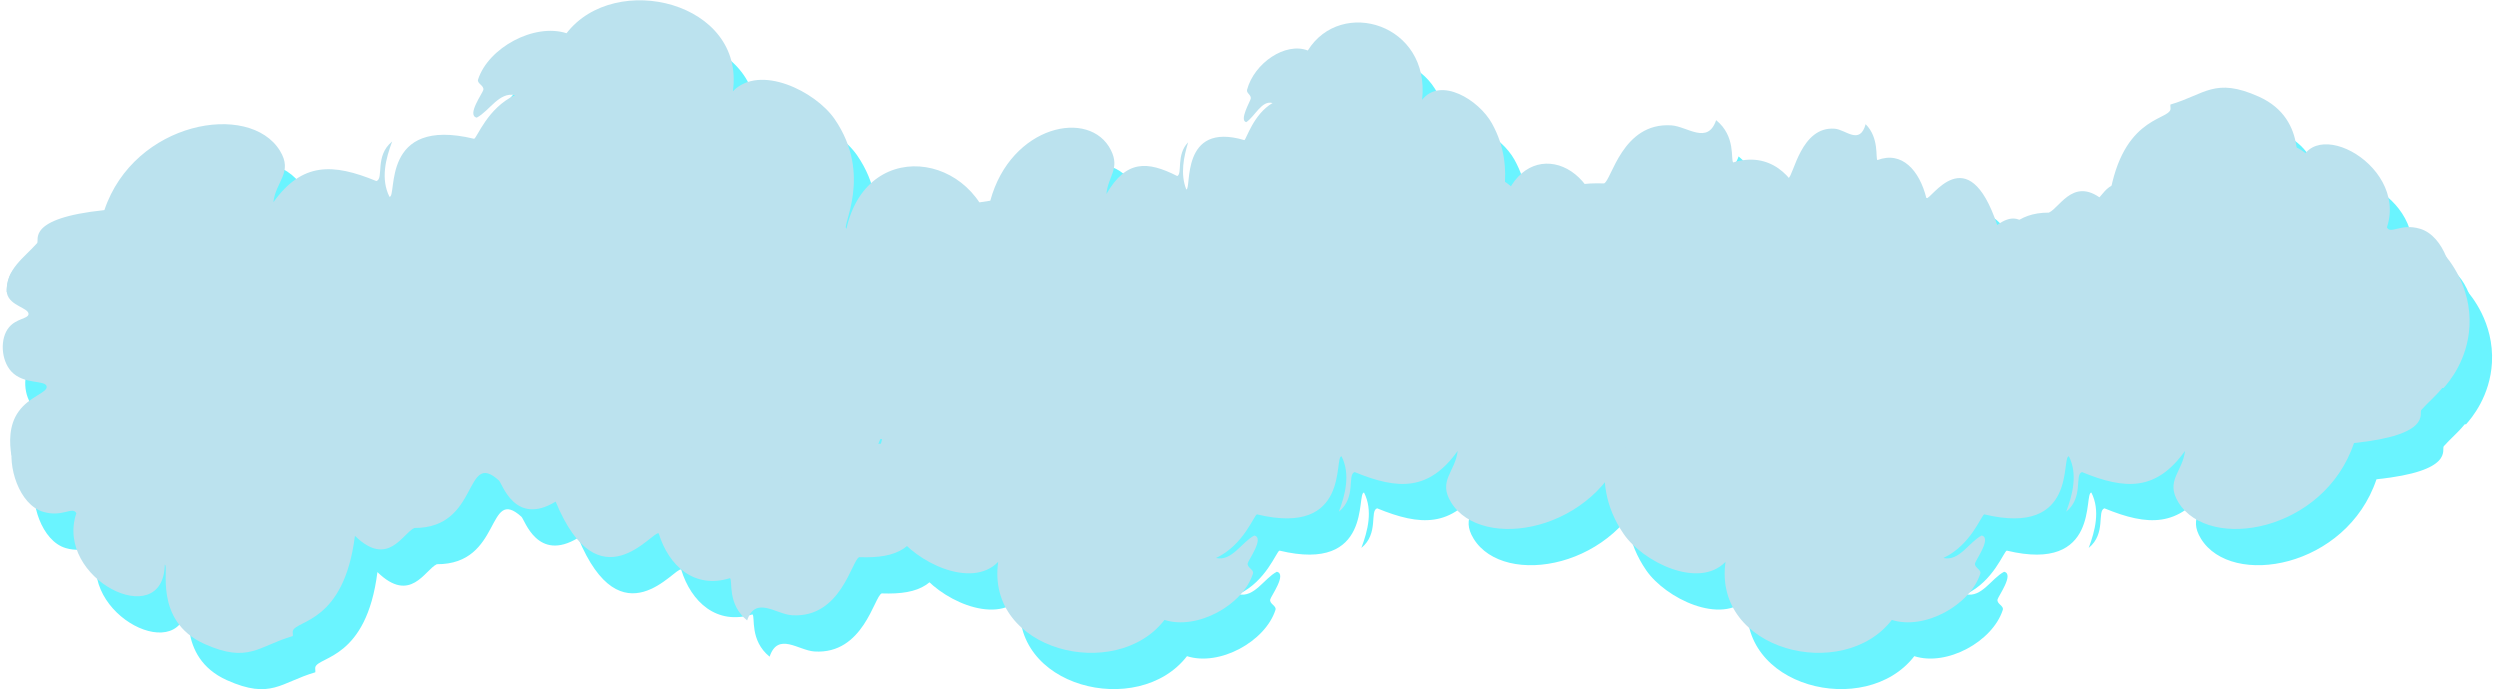 <?xml version="1.0" encoding="UTF-8"?>
<svg xmlns="http://www.w3.org/2000/svg" version="1.1" viewBox="0 0 1489.7 410.8">
  <defs>
    <style>
      .cls-1 {
        fill: #699622;
      }

      .cls-2 {
        fill: #6af4ff;
      }

      .cls-3 {
        fill: #83b739;
      }

      .cls-4 {
        fill: #82e2ee;
      }

      .cls-5 {
        display: none;
      }

      .cls-6 {
        fill: #bbe2ee;
      }
    </style>
  </defs>
  <!-- Generator: Adobe Illustrator 28.6.0, SVG Export Plug-In . SVG Version: 1.2.0 Build 709)  -->
  <g>
    <g id="Calque_1" class="cls-5">
      <g>
        <g>
          <path class="cls-3" d="M1340.7,54.1h0c-14.7-5.2-29.6-13.8-44.8-10.7-16.4,3.3-29.6,19.6-46.3,19.5-24.7,0-36.2-33.2-41.2-59.9-9.8,15.5-20.2,31.7-35.8,39.6-15.5,7.9-37.5,3.5-44.2-13.9.4,22.1-27.5,30.5-46.5,23.5s-36.6-22-56.5-20.2c-14.2,1.3-26.4,11-39.3,17.5-28.7,14.4-63.5,12.7-91-4.5-5.6-3.5-11.7-7.7-17.9-6.1-6.2,1.6-9.9,8.3-14.4,13.2-14.3,15.6-41.5,12-52-6.9-6.5,24.4-34.5,38.3-55.3,27.6-11.4-5.9-23.8-18-34.6-10.8-4.1,2.7-6.5,7.7-9.6,11.7-12,15.6-34.2,16.2-51.7,9.3-17.5-6.9-32.7-19.7-49.9-27.4-5.1-2.3-10.8-4.2-16.2-2.5-8.6,2.6-13.1,13-20.2,19.1-15,12.7-36.8,3.2-51.9-9.4-15.1-12.6-30-28.8-48.9-29.2-16.7-.4-32.4,12.1-49,10.2-12.3-1.4-24-10.7-36.1-8-7.8,1.7-14,8.2-20.4,13.5-23.4,19.8-54.8,27.7-83.7,21-14.3-3.3-29.6-10-43-3.6-7.5,3.6-13.1,10.8-20.5,14.6-15.2,8-32.9,0-49.6-2.6-29.3-4.7-60.5,8.8-79.1,34.3-3.7,5.1-7.4,11-13.2,12.6-4.6,1.3-9.3-.4-13.9-1.4-26.9-5.7-56,19.6-57.5,50.2,8.3-4.3,12,12.8,6.7,21.1s-13.6,18.4-8.5,26.9c1.8,3,4.8,4.7,7.3,6.9,14.4,13.1,6.4,38.5-1.3,57.3-7.8,18.8-10.9,47.2,6.6,54.5,3.1-20.8,31.3-20.3,47.3-9.1,16.1,11.2,32.8,28.4,51.1,22.8,20.8-6.4,31.3-40.2,52.8-38,10.7,1.1,18.6,11.1,27.9,17,27.1,17.1,63.7-2.2,91.5,13.5,6.9,3.9,13.1,9.9,20.7,11.4,14.2,2.9,26.9-10.5,41.2-13.1,29-5.2,53.6,34.5,82.3,27.8,20.2-4.7,33-31.1,53.7-32.2,19.6-1.1,34.6,21.6,54.2,23.7,21.8,2.3,38.9-21.1,60.4-25.8,29.6-6.5,55.2,23.2,84.6,30.6,20.6,5.2,41.9-.7,62.9-2.8,21-2.1,44.9,1.1,58.1,19.2,8.7-9,17.4-17.9,26.2-26.9,3,16.4,26,22.4,35.3,9.2,3.6-5.1,5.4-12.2,10.6-15.3,10.4-6.2,20.2,8.8,30.8,14.6,15.3,8.5,33-3.1,47.8-12.7,14.8-9.5,36.3-16.1,47-1.3,3.1,4.3,4.9,10.1,9.1,13.1,6.2,4.4,14.4.8,20.8-3.3,27.8-17.7,60.1-43.4,88.5-26.9,15,8.7,25.8,28.3,42.7,28.4,26.5.2,42.1-47.9,67.3-38.9,6.8,2.5,11.9,8.9,18.7,11.6,16.6,6.5,32-11.8,48.7-17.9,28.6-10.4,57.8,16,88,16-3-17.1-6-34.2-9-51.4,6.6,7.5,18.4,3.4,25.4-3.8s12-16.8,20.4-21.7c13.4-7.8,34.8-3.9,39.5-19.8,6.9-23.5-35-26.8-42.9-49.9,13.4-.1,25.7-13.1,26.4-27.9-7.1-1.2-13.5-6.5-16.6-13.7-.9-2,13.1-20.9,11.8-28.2-3.1-17.3-11-7.9-22.1-12.6-20.2-8.6-24.9-41.2-36.8-60-11.6,12.7-28.3,12.5-42.9,7.3Z"/>
          <path d="M1341.5,51.2c-14.5-5.2-29.2-13.5-45.1-10.9-14.8,2.4-25.4,14.5-39.5,18.5-30.4,8.8-41.4-35.4-45.4-56.6-.5-2.8-4.3-2.8-5.7-.7-9.2,14.6-19.4,31.8-35.9,39.1-14.4,6.3-32.3,1.7-38.6-13.4-1.3-3-5.7-1.3-5.8,1.6-.4,24.6-31.6,25.7-48.3,18.1-21.7-9.8-41.5-24.3-66-14.2-12,5-22.4,13-34.5,17.6-12.3,4.7-25.6,6.5-38.7,5.5-13.7-1-27.1-5.3-39-12.2-8.9-5.2-18.3-12-28.1-4.7-4.5,3.4-7.2,8.5-11.3,12.4-4.2,3.9-9.4,6.4-15,7.2-12.4,1.8-24.5-4.1-30.8-14.8-1.4-2.3-4.9-1.8-5.7.7-4,13.8-15.1,24.9-29.3,28.1-6.3,1.4-12.9,1.1-19-1.2-7.8-3.1-14.2-9.1-22-12.3-5-2.1-10.5-3.1-15.7-.9-6.8,2.9-9.5,9.9-14.1,15.2-10.5,12.1-28.1,12.9-42.5,8.6-16.4-5-30.2-16.2-45.1-24.3-12.2-6.7-25.5-12.4-36.7-1.2-5.2,5.2-8.7,12.1-15.2,15.9-8.6,5-19,3.1-27.7-.7-15-6.6-25.8-19.4-38.7-29-11.7-8.6-24.5-13.8-39.1-10.8-7.6,1.5-14.7,4.7-22.1,7-9.3,2.8-17.3,2.9-26.5-.3-14.7-5.1-26.4-9.2-39.9,1.1-6.2,4.7-11.6,10.2-18.1,14.5-7.5,5-15.6,8.9-24.2,11.5-16.3,5.1-33.6,5.6-50.1,1.5-14.7-3.7-30.6-9.8-45-1.6-6.7,3.8-11.6,10.1-18.5,13.6-9.6,4.9-20.7,2.9-30.7.6-14.7-3.3-28.3-5.9-43.4-3.2-15.8,2.4-30.6,9.9-42.5,20.5-6.1,5.4-10.9,11.6-15.7,18-4.6,6.1-8.5,9-16.4,7.4-3.7-.7-7.3-1.7-11.1-2-29.8-1.8-53.5,26-55.4,54,0,1.9,2.1,3.7,3.9,3,4.7-1.9,5.3,6.2,5.2,9.1-.2,4.5-2,7.5-4.4,11.2-4,6.2-9.3,13.6-7.9,21.4,1.4,8.2,9.8,10.7,13.6,17.5,4.7,8.3,3.3,18.8,1.2,27.6-3.7,15.6-11.8,29.6-13.3,45.8-1.2,12.8,1.2,27.8,14,33.8,1.7.8,4.2.3,4.6-1.9,2.7-14.6,18.4-16.3,30.6-12.9,14.6,4.1,25,16.7,37.9,24,11.3,6.4,24.2,8.5,35.6,1.2,9.8-6.2,16.3-16.1,24.3-24.3,3.8-3.9,8.1-7.9,13.5-9.4,8.5-2.4,15.7,2.8,22,7.8,11.4,9.1,22,14.8,36.8,16,15.5,1.2,31-1.7,46.4,0,8.4.9,16,3.6,23.1,8.2,6.3,4.1,12.4,8.9,20.2,9.6,14.8,1.3,26-11.1,40-13.5,13.3-2.3,25.8,5.9,36.5,12.7,10.2,6.4,20.8,13.7,32.9,15.5,11.7,1.8,21.8-2.9,30.8-10.1,10.4-8.2,20.7-21.6,34.9-22.5,14.5-.9,26.3,11.9,38.2,18.3,11.2,6.1,22.7,7.1,34.5,2,13.6-5.8,24.6-16.9,38.8-21.5,17.6-5.7,34.5,3.3,49.5,11.9,14.4,8.2,28.7,17,45.4,19.2,35.2,4.7,84.5-21.1,111.1,13.5,1.2,1.5,3.3,2.2,4.9.6,8.7-9,17.4-17.9,26.2-26.9-1.7-.5-3.5-.9-5.2-1.4,3.4,15,22,24.2,35.5,15.3,7.4-4.8,10.4-22.6,20.7-20.3,5.6,1.2,10.4,6.8,14.7,10.2,4,3.2,8.2,6.2,13.3,7.6,24.4,6.5,43.1-19.4,65.3-23.9,5.4-1.1,11.5-1.3,16.5,1.4,6.3,3.4,8,10.1,12.1,15.4,6.2,8,15.5,7.1,23.8,2.8,22.8-11.7,43.3-33.7,70.6-34.1,25.4-.4,34,26.1,56,32.6,16.6,4.9,29.7-8.2,40.1-19.1,5.7-6,11.4-12.8,18.7-17,9.7-5.5,16.9-1,25.1,5,25.3,18.3,43.5-12.8,68.1-15.2,27-2.6,50.8,17.7,77.7,18.2,2.2,0,3.3-2,3-3.9-3-17.1-6-34.2-9-51.4-1.7,1-3.5,2-5.2,3,5.9,5.7,13.7,5.9,21,2.5,8.8-4.1,13.7-12.5,19.8-19.6,7.3-8.5,15.5-10.9,26-13.2,6.9-1.5,14.4-3.3,19.4-8.7,9.3-10,4.6-22.9-4.8-30.4-11.2-8.9-28.4-14.3-33.9-28.7-1,1.3-2,2.6-3,3.9,16.6-.9,28.1-15,29.5-31,0-1.3-1-2.7-2.3-3-5.4-1.2-9.6-4-12.7-8.6-1.9-2.7-1.5-2.7,0-5.6,2.8-5.2,6-10.2,8.2-15.7,3.3-8.1,2.2-21.3-8.4-23-5.8-1-10.7.4-16.2-2.7-6.5-3.7-10.8-10.3-14.2-16.8-7-13.2-10.7-27.9-18.5-40.6-1-1.7-3.5-2.1-4.9-.6-11,11.3-25.8,11.2-39.8,6.5-3.8-1.3-5.4,4.7-1.7,6,16.1,5.4,33.3,4.8,45.7-8-1.6-.2-3.2-.4-4.9-.6,12.5,20.4,17.6,62.8,48.4,63.1,2.4,0,5.4-.6,7.4,1.1,2.6,2.2,2.9,7.3,2.3,10.3-1.2,6.1-5.7,12.2-8.7,17.6-2.2,3.9-3.8,6.5-1.5,10.6,3.7,6.8,10,11.5,17.5,13.2-.8-1-1.5-2-2.3-3-1.1,12.4-10.3,24-23.3,24.8-1.8.1-3.7,1.9-3,3.9,4.1,11,13.6,17.5,23.2,23.4,8.8,5.5,24.6,13.1,19.2,26-5.3,12.7-26.2,10.6-36.8,16.4-7.1,3.9-11.8,10.6-16.8,16.9-5.6,7-16.9,18.2-25.9,9.5-2.4-2.3-5.7.1-5.2,3,3,17.1,6,34.2,9,51.4,1-1.3,2-2.6,3-3.9-23.8-.4-44.1-15.3-67.4-18-10.6-1.2-20.4.9-29.8,6-9.8,5.3-20.2,15.3-32,15.3s-17.9-11.7-28.7-13.7c-6.4-1.2-12.6.8-18,4.3-13.4,8.8-21.5,24-35.4,31.9-21.1,12-35.4-13.7-51-23.6-19.6-12.5-42.2-5-60.8,5.4-10.9,6-21,13.2-31.5,19.9-6.6,4.2-15.8,9-21.4.7-3-4.4-4.8-9.3-8.9-13-15.6-14-38.2-1.5-52.7,7.6-12.7,8-28.6,17.3-42.8,7.3-7.6-5.4-16-16.4-26.6-14.1-11.5,2.5-11,17-20.2,22-10.2,5.5-22.7-1.8-25.1-12.4-.5-2.3-3.6-3-5.2-1.4-8.7,9-17.4,17.9-26.2,26.9,1.6.2,3.2.4,4.9.6-20.4-26.6-54.4-21.7-83.6-17.7-20.8,2.9-39.2,2.1-58.1-7.7-13.5-6.9-26-15.8-40.4-20.9-13.3-4.6-26.5-4-39.1,2.3-13.6,6.7-26,19.6-41.7,21.2s-27.9-11.4-40.6-18.4c-11.1-6.1-22.8-7.1-34.1-.7-11.9,6.8-20.2,18.4-32.3,24.9-13.5,7.2-27,1.5-39.1-5.7-11-6.5-21.6-14.7-34.1-18.2-13.7-3.8-24.8,1.4-37,7.4-9.3,4.6-17.4,6.9-27,1.4-7-4-13.1-9.1-20.8-11.7-15-5-31.2-2.9-46.7-2.5-8.4.2-16.9.1-25-2.2-8.8-2.5-15.2-7.9-22.2-13.4-9.3-7.3-19.9-12-31.1-6.2-12,6.2-19.1,19-28.8,27.9-6.4,5.9-13.9,9.8-22.8,8.2-9.3-1.6-17.4-7.8-24.8-13.3-12.3-9.2-23.9-18.3-40-17.9-12.1.3-22.7,6.6-25,19,1.5-.6,3-1.2,4.6-1.9-16.5-7.7-11.7-32.3-7.1-46,5.4-16,14-32.5,10.7-49.9-1.5-7.9-5.6-12.8-11.4-18-11.2-10,1.5-19.7,5.9-29.5,3.4-7.6,1.9-28.8-11.2-23.6,1.3,1,2.6,2,3.9,3,1.1-15.8,9.3-30.6,22.4-39.6,5.5-3.8,11.8-6.6,18.4-7.7,8.2-1.4,15.3,1.9,23.4,2.2,14.1.6,20.8-16.5,29.5-24.9,11.2-11,25.5-18.7,40.9-21.9,17.9-3.7,33.6,1.9,51,4.6,7,1.1,14.4,1.4,21.3-.8,7.5-2.4,12.8-7.7,18.9-12.4,16.4-12.8,34.1-3,52,.3,14.7,2.7,30,1.8,44.4-2.3,14.7-4.2,28-11.9,39.6-21.8,6.8-5.9,13.5-12.4,23.2-11.5,8.7.8,16.6,5.8,25,7.7,15.2,3.3,28.5-4.7,42.9-8.2,18.7-4.6,33.2,6.4,46.7,18,19,16.4,49.1,39.1,71,14,5-5.7,9.7-14.4,18.4-14.4,9.4,0,19.6,7.4,27.4,12.1,13.6,8.2,27.2,17.8,43,21.2,13.3,2.8,28.3,1.5,39.2-7.3,6.4-5.1,10.6-17.4,19.1-18.6,8.8-1.3,17.9,7.3,25.2,11.3,24.6,13.7,54.3-2.7,61.8-28.4-1.9.2-3.8.5-5.7.7,9.9,16.7,32.3,23.6,49.4,13.6,4.3-2.5,7.6-6.1,10.7-9.9,2.1-2.5,4.2-5.5,7-7.3,5.5-3.4,11.3.4,16.1,3.2,12,7.3,24.5,12.6,38.5,14.7,13,2,26.4,1.4,39.2-1.9,13.4-3.5,24.7-10.6,36.7-17.1,15.7-8.4,29.6-8.5,45.6-1.1,11.5,5.3,22.7,13.2,35.3,15.8,19.6,4,44.4-5.3,44.8-28.1-1.9.5-3.9,1-5.8,1.6,6.8,16.2,25.6,22.4,41.8,17.6,20.3-6,32.9-26.5,43.5-43.3-1.9-.2-3.8-.5-5.7-.7,4.2,22,13.2,58,40,61.9,14.6,2.1,26.3-7.5,38.3-14.1,9.4-5.1,18.4-6.8,28.9-4.3,9.4,2.2,18.1,6.7,27.2,9.9,3.8,1.2,5.4-4.8,1.6-6.1Z"/>
        </g>
        <path class="cls-1" d="M1290.9,92.4h0c-13.5-3.8-27.1-10-41.1-7.8-15.1,2.4-27.2,14.3-42.5,14.2-22.6,0-33.2-24.2-37.8-43.6-9,11.3-18.6,23.1-32.8,28.8-14.3,5.7-34.4,2.5-40.5-10.1.4,16.1-25.2,22.2-42.7,17.1-17.4-5.1-33.6-16-51.8-14.7-13,.9-24.2,8-36.1,12.7-26.3,10.5-58.3,9.2-83.5-3.2-5.1-2.5-10.7-5.6-16.4-4.4s-9.1,6-13.2,9.6c-13.1,11.3-38.1,8.7-47.7-5-6,17.7-31.7,27.9-50.8,20-10.5-4.3-21.8-13.1-31.7-7.8-3.8,2-5.9,5.6-8.8,8.5-11.1,11.4-31.4,11.8-47.4,6.8-16.1-5-30-14.3-45.8-19.9-4.7-1.7-9.9-3-14.8-1.8-7.9,1.9-12,9.5-18.6,13.9-13.8,9.2-33.8,2.3-47.6-6.8s-27.5-20.9-44.9-21.3c-15.4-.3-29.7,8.8-45,7.4-11.3-1-22-7.8-33.1-5.8-7.2,1.3-12.9,5.9-18.7,9.8-21.5,14.4-50.3,20.1-76.8,15.2-13.2-2.4-27.1-7.3-39.5-2.6-6.9,2.6-12,7.8-18.8,10.7-14,5.8-30.2,0-45.5-1.9-26.9-3.4-55.5,6.4-72.6,24.9-3.4,3.7-6.8,8-12.1,9.2-4.2,1-8.5-.3-12.8-1-25-4.2-51.8,14.1-53.1,36.4,7.7-3.1,11,9.3,6.2,15.4-4.8,6.1-12.5,13.4-7.8,19.5,1.6,2.2,4.4,3.4,6.7,5,13.3,9.5,5.9,28-1.2,41.7s-10,34.3,6.1,39.7c2.8-15.1,28.7-14.8,43.4-6.6,14.8,8.2,30.1,20.7,46.9,16.6,19.1-4.7,28.7-29.2,48.5-27.7,9.8.8,17,8.1,25.6,12.4,24.9,12.4,58.5-1.6,84,9.8,6.3,2.8,12,7.2,19,8.3,13.1,2.1,24.7-7.6,37.8-9.5,26.6-3.8,49.2,25.1,75.5,20.2,18.6-3.4,30.3-22.6,49.3-23.5,18-.8,31.7,15.7,49.7,17.2,20,1.7,35.7-15.3,55.4-18.8,27.2-4.7,50.7,16.8,77.7,22.3,18.9,3.8,38.4-.5,57.7-2.1,19.3-1.5,41.2.8,53.4,14l24-19.5c2.8,12,23.8,16.3,32.4,6.7,3.3-3.7,5-8.9,9.7-11.1,9.5-4.5,18.6,6.4,28.2,10.6,14.1,6.2,30.3-2.3,43.9-9.2s33.3-11.7,43.1-.9c2.9,3.1,4.5,7.3,8.3,9.5,5.7,3.2,13.2.6,19.1-2.4,25.5-12.9,55.1-31.6,81.3-19.6,13.8,6.3,23.7,20.6,39.2,20.6,24.3.1,38.6-34.9,61.7-28.3,6.3,1.8,11,6.5,17.2,8.4,15.2,4.7,29.4-8.6,44.7-13,26.3-7.6,53.1,11.7,80.7,11.6-2.8-12.5-5.5-24.9-8.3-37.4,6.1,5.4,16.9,2.4,23.3-2.7,6.4-5.2,11-12.2,18.7-15.8,12.3-5.6,31.9-2.9,36.2-14.4,6.3-17.1-32.1-19.5-39.4-36.3,12.3-.1,23.5-9.5,24.2-20.3-6.5-.9-12.4-4.8-15.2-10-.8-1.5,12.1-15.2,10.9-20.5-2.8-12.5-10.1-5.7-20.3-9.1-18.6-6.2-22.8-29.9-33.8-43.7-10.5,9.3-25.8,9.2-39.2,5.4Z"/>
      </g>
    </g>
    <g id="Layer_4">
      <path class="cls-2" d="M669.6,168.7c1.1,1.8,6.2,13.4,6.3,14.2.2,2.2.5,11.7-.8,12.6l-21.2.8,25.2,2.4c-121.1,0-242.4-.2-363.5,0,0-1.1.4-2.9-.8-3.1-14.5-3.5-253.8,2.6-297.4,0-.6-13.6,10.4-20.4,18.1-29.1,1.6-1.8-6.9-14.8,40.1-19.7,17.8-52.9,86.4-65,104.6-35.4,8,13-2.5,18.2-3.9,30.7,17.1-23.9,35.4-23.3,61.4-12.6,4.6-1.5-1.2-15,9.4-23.6-3.8,10.1-7,22.3-1.6,33,4.8,0-5.6-48.1,50.4-34.6,1.8-.5,7.9-18.3,24.4-26-9.5-2.1-15.1,9.3-22.8,13.4-6.2-1.3,3.5-14.6,3.9-16.5.6-2.7-4-3.8-3.1-6.3,6.1-18.8,33.3-33.7,52.7-27.5,29-37.6,106.6-18.5,99.1,34.6,16-16.5,49.2,0,60.6,16.5,23.1,33.5,3.7,64.5,7.1,65.3,13-57.6,83.7-43.6,88.1,11,7.6-32.1,50.1-23.6,63.7,0Z"/>
      <path class="cls-2" d="M1473.5,198.6c-197.5-3-395.6.1-593.2,0l-25.2-2.4,21.2-.8c1.3-.9,1-10.4.8-12.6,24.2-8.9,5.4-16.6,44.1-23.6,3.6-.6,3.6,4,7.9-.8,6.1-22.3,17-28.3,40.1-27.5,4.5-1.7,10.8-36.5,40.1-34.6,9.5.6,21.7,11.8,26.7-3.1,12,9.7,8.5,23.7,10.2,25.2,21.2-6.6,36.5,7.2,42.5,26.7,3.6,1.9,35.6-43.4,61.4,18.9,24.3-14.8,31.8,10.8,33.8,12.6,20.9,18.9,11.3-28.5,50.4-28.3,7.1-3.3,15.7-23.9,35.4-4.7,6.5-51.9,34.9-50.1,37-56.6.2-.8-.1-2.1,0-3.1,20.6-6,26.4-16.5,52.7-4.7,30.7,13.8,20.8,46.8,23.6,47.2.9-40.7,65.8-8.3,52.7,30.7,2.3,4.3,8.2-2.6,19.7.8,14.4,4.2,21.6,27.4,18.1,40.9Z"/>
      <path class="cls-2" d="M822.1,263.7c-1.1-1.8-6.2-13.4-6.3-14.2-.2-2.2-.5-11.7.8-12.6l21.2-.8-25.2-2.4c121.1,0,242.4.2,363.5,0,0,1.1-.4,2.9.8,3.1,14.5,3.5,253.8-2.6,297.4,0,.6,13.6-10.4,20.4-18.1,29.1-1.6,1.8,6.9,14.8-40.1,19.7-17.8,52.9-86.4,65-104.6,35.4-8-13,2.5-18.2,3.9-30.7-17.1,23.9-35.4,23.3-61.4,12.6-4.6,1.5,1.2,15-9.4,23.6,3.8-10.1,7-22.3,1.6-33-4.8,0,5.6,48.1-50.4,34.6-1.8.5-7.9,18.3-24.4,26,9.5,2.1,15.1-9.3,22.8-13.4,6.2,1.3-3.5,14.6-3.9,16.5-.6,2.7,4,3.8,3.1,6.3-6.1,18.8-33.3,33.7-52.7,27.5-29,37.6-106.6,18.5-99.1-34.6-16,16.5-49.2,0-60.6-16.5-23.1-33.5-3.7-64.5-7.1-65.3-13,57.6-83.7,43.6-88.1-11-7.6,32.1-50.1,23.6-63.7,0Z"/>
      <path class="cls-2" d="M21.1,285.9c197.5,3,395.6-.1,593.2,0l25.2,2.4-21.2.8c-1.3.9-1,10.4-.8,12.6-24.2,8.9-5.4,16.6-44.1,23.6-3.6.6-3.6-4-7.9.8-6.1,22.3-17,28.3-40.1,27.5-4.5,1.7-10.8,36.5-40.1,34.6-9.5-.6-21.7-11.8-26.7,3.1-12-9.7-8.5-23.7-10.2-25.2-21.2,6.6-36.5-7.2-42.5-26.7-3.6-1.9-35.6,43.4-61.4-18.9-24.3,14.8-31.8-10.8-33.8-12.6-20.9-18.9-11.3,28.5-50.4,28.3-7.1,3.3-15.7,23.9-35.4,4.7-6.5,51.9-34.9,50.1-37,56.6-.2.8.1,2.1,0,3.1-20.6,6-26.4,16.5-52.7,4.7-30.7-13.8-20.8-46.8-23.6-47.2-.9,40.7-65.8,8.3-52.7-30.7-2.3-4.3-8.2,2.6-19.7-.8-14.4-4.2-21.6-27.4-18.1-40.9Z"/>
      <path class="cls-2" d="M388.7,263.7c-1.1-1.8-6.2-13.4-6.3-14.2-.2-2.2-.5-11.7.8-12.6l21.2-.8-25.2-2.4c121.1,0,242.4.2,363.5,0,0,1.1-.4,2.9.8,3.1,14.5,3.5,253.8-2.6,297.4,0,.6,13.6-10.4,20.4-18.1,29.1-1.6,1.8,6.9,14.8-40.1,19.7-17.8,52.9-86.4,65-104.6,35.4-8-13,2.5-18.2,3.9-30.7-17.1,23.9-35.4,23.3-61.4,12.6-4.6,1.5,1.2,15-9.4,23.6,3.8-10.1,7-22.3,1.6-33-4.8,0,5.6,48.1-50.4,34.6-1.8.5-7.9,18.3-24.4,26,9.5,2.1,15.1-9.3,22.8-13.4,6.2,1.3-3.5,14.6-3.9,16.5-.6,2.7,4,3.8,3.1,6.3-6.1,18.8-33.3,33.7-52.7,27.5-29,37.6-106.6,18.5-99.1-34.6-16,16.5-49.2,0-60.6-16.5-23.1-33.5-3.7-64.5-7.1-65.3-13,57.6-83.7,43.6-88.1-11-7.6,32.1-50.1,23.6-63.7,0Z"/>
      <g id="Generative_Object">
        <path class="cls-2" d="M1011.5,159.9c.7,1.6,4.3,11.4,4.3,12,.2,1.9.3,9.9-.5,10.7l-14.6.7,17.3,2c-83.2,0-166.5-.1-249.7,0,0-.9.3-2.4-.5-2.7-9.9-2.9-174.3,2.2-204.3,0-.4-11.6,7.1-17.4,12.4-24.7,1.1-1.5-4.7-12.5,27.6-16.7,12.2-45,59.4-55.2,71.9-30.1,5.5,11.1-1.7,15.4-2.7,26.1,11.7-20.3,24.3-19.8,42.2-10.7,3.2-1.3-.8-12.7,6.5-20.1-2.6,8.6-4.8,18.9-1.1,28.1,3.3,0-3.9-40.8,34.6-29.4,1.2-.5,5.4-15.5,16.8-22.1-6.5-1.8-10.4,7.9-15.7,11.4-4.3-1.1,2.4-12.4,2.7-14,.4-2.3-2.7-3.2-2.2-5.3,4.2-15.9,22.9-28.6,36.2-23.4,19.9-32,73.2-15.7,68.1,29.4,11-14,33.8,0,41.6,14,15.9,28.5,2.5,54.8,4.9,55.5,9-48.9,57.5-37,60.5,9.4,5.2-27.2,34.4-20,43.8,0Z"/>
        <path class="cls-2" d="M1425.5,185.3c-135.7-2.5-271.8,0-407.5,0l-17.3-2,14.6-.7c.9-.8.7-8.8.5-10.7,16.6-7.6,3.7-14.1,30.3-20.1,2.5-.5,2.5,3.4,5.4-.7,4.2-18.9,11.6-24,27.6-23.4,3.1-1.4,7.4-31,27.6-29.4,6.5.5,14.9,10,18.4-2.7,8.2,8.2,5.8,20.1,7,21.4,14.6-5.6,25.1,6.1,29.2,22.7,2.5,1.6,24.5-36.8,42.2,16,16.7-12.5,21.9,9.1,23.2,10.7,14.4,16.1,7.8-24.2,34.6-24.1,4.9-2.8,10.8-20.3,24.3-4,4.5-44,24-42.6,25.4-48.1.2-.6,0-1.8,0-2.7,14.1-5.1,18.2-14,36.2-4,21.1,11.7,14.3,39.7,16.2,40.1.6-34.5,45.2-7,36.2,26.1,1.6,3.7,5.6-2.2,13.5.7,9.9,3.6,14.8,23.3,12.4,34.8Z"/>
      </g>
      <path class="cls-2" d="M1016.2,184.4c.6,1.1,3.8,8.2,3.8,8.7.2,1.3.3,7.2-.5,7.7l-13,.5,15.4,1.4c-74.1,0-148.2,0-222.3,0,0-.6.2-1.8-.5-1.9-8.8-2.1-155.2,1.6-181.9,0-.3-8.3,6.3-12.5,11.1-17.8,1-1.1-4.2-9,24.5-12,10.9-32.4,52.9-39.8,64-21.6,4.9,8-1.5,11.1-2.4,18.8,10.4-14.6,21.6-14.3,37.5-7.7,2.8-.9-.7-9.2,5.8-14.4-2.4,6.2-4.3,13.6-1,20.2,3,0-3.4-29.4,30.8-21.2,1.1-.3,4.8-11.2,14.9-15.9-5.8-1.3-9.2,5.7-14,8.2-3.8-.8,2.2-8.9,2.4-10.1.3-1.7-2.4-2.3-1.9-3.8,3.7-11.5,20.4-20.6,32.2-16.8,17.7-23,65.2-11.3,60.6,21.2,9.8-10.1,30.1,0,37,10.1,14.1,20.5,2.3,39.5,4.3,39.9,8-35.2,51.2-26.6,53.9,6.7,4.7-19.6,30.6-14.4,39,0Z"/>
      <path class="cls-2" d="M1238.4,171.9c4.4-2,9.6-14.6,21.6-2.9,4-31.7,21.4-30.6,22.6-34.6"/>
      <path class="cls-2" d="M1469.4,252.8c-280.5-3.7-504,5.1-658.8,14.1-108.8,6.3-203.6,14.3-362.2,20.3-181.7,6.8-330.3,6.8-428.2,5.8-1.2-7.3-1.7-17.9,4.3-26.2,6.4-9,17.3-11.2,16.7-14.9-.7-4.1-13.7-.9-21.1-9-6.2-6.8-6.8-19.8-1.3-26.3,4.4-5.3,11.5-5,11.6-7.9,0-3.7-11-4.8-12.8-12.1-.4-1.6-.2-2.9,0-4.5,0-.6,1-7.8,4.8-10.4,6.2-4.2,16.1,6.3,22,2.6,1.9-1.2,3.8-4,3.5-11.6h1421.6c2.8,3.2,16.7,19.4,15.4,43.4-1.1,19.9-12,32.9-15.4,36.7Z"/>
      <path class="cls-2" d="M1307.1,565"/>
    </g>
    <g id="Layer_2">
      <path class="cls-6" d="M656.2,147.1c1.1,1.8,6.2,13.4,6.3,14.2.2,2.2.5,11.7-.8,12.6l-21.2.8,25.2,2.4c-121.1,0-242.4-.2-363.5,0,0-1.1.4-2.9-.8-3.1-14.5-3.5-253.8,2.6-297.4,0-.6-13.6,10.4-20.4,18.1-29.1,1.6-1.8-6.9-14.8,40.1-19.7,17.8-52.9,86.4-65,104.6-35.4,8,13-2.5,18.2-3.9,30.7,17.1-23.9,35.4-23.3,61.4-12.6,4.6-1.5-1.2-15,9.4-23.6-3.8,10.1-7,22.3-1.6,33,4.8,0-5.6-48.1,50.4-34.6,1.8-.5,7.9-18.3,24.4-26-9.5-2.1-15.1,9.3-22.8,13.4-6.2-1.3,3.5-14.6,3.9-16.5.6-2.7-4-3.8-3.1-6.3,6.1-18.8,33.3-33.7,52.7-27.5,29-37.6,106.6-18.5,99.1,34.6,16-16.5,49.2,0,60.6,16.5,23.1,33.5,3.7,64.5,7.1,65.3,13-57.6,83.7-43.6,88.1,11,7.6-32.1,50.1-23.6,63.7,0Z"/>
      <path class="cls-6" d="M1460.1,177c-197.5-3-395.6.1-593.2,0l-25.2-2.4,21.2-.8c1.3-.9,1-10.4.8-12.6,24.2-8.9,5.4-16.6,44.1-23.6,3.6-.6,3.6,4,7.9-.8,6.1-22.3,17-28.3,40.1-27.5,4.5-1.7,10.8-36.5,40.1-34.6,9.5.6,21.7,11.8,26.7-3.1,12,9.7,8.5,23.7,10.2,25.2,21.2-6.6,36.5,7.2,42.5,26.7,3.6,1.9,35.6-43.4,61.4,18.9,24.3-14.8,31.8,10.8,33.8,12.6,20.9,18.9,11.3-28.5,50.4-28.3,7.1-3.3,15.7-23.9,35.4-4.7,6.5-51.9,34.9-50.1,37-56.6.2-.8-.1-2.1,0-3.1,20.6-6,26.4-16.5,52.7-4.7,30.7,13.8,20.8,46.8,23.6,47.2.9-40.7,65.8-8.3,52.7,30.7,2.3,4.3,8.2-2.6,19.7.8,14.4,4.2,21.6,27.4,18.1,40.9Z"/>
      <path class="cls-6" d="M808.7,242.1c-1.1-1.8-6.2-13.4-6.3-14.2-.2-2.2-.5-11.7.8-12.6l21.2-.8-25.2-2.4c121.1,0,242.4.2,363.5,0,0,1.1-.4,2.9.8,3.1,14.5,3.5,253.8-2.6,297.4,0,.6,13.6-10.4,20.4-18.1,29.1-1.6,1.8,6.9,14.8-40.1,19.7-17.8,52.9-86.4,65-104.6,35.4-8-13,2.5-18.2,3.9-30.7-17.1,23.9-35.4,23.3-61.4,12.6-4.6,1.5,1.2,15-9.4,23.6,3.8-10.1,7-22.3,1.6-33-4.8,0,5.6,48.1-50.4,34.6-1.8.5-7.9,18.3-24.4,26,9.5,2.1,15.1-9.3,22.8-13.4,6.2,1.3-3.5,14.6-3.9,16.5-.6,2.7,4,3.8,3.1,6.3-6.1,18.8-33.3,33.7-52.7,27.5-29,37.6-106.6,18.5-99.1-34.6-16,16.5-49.2,0-60.6-16.5-23.1-33.5-3.7-64.5-7.1-65.3-13,57.6-83.7,43.6-88.1-11-7.6,32.1-50.1,23.6-63.7,0Z"/>
      <path class="cls-6" d="M7.7,264.3c197.5,3,395.6-.1,593.2,0l25.2,2.4-21.2.8c-1.3.9-1,10.4-.8,12.6-24.2,8.9-5.4,16.6-44.1,23.6-3.6.6-3.6-4-7.9.8-6.1,22.3-17,28.3-40.1,27.5-4.5,1.7-10.8,36.5-40.1,34.6-9.5-.6-21.7-11.8-26.7,3.1-12-9.7-8.5-23.7-10.2-25.2-21.2,6.6-36.5-7.2-42.5-26.7-3.6-1.9-35.6,43.4-61.4-18.9-24.3,14.8-31.8-10.8-33.8-12.6-20.9-18.9-11.3,28.5-50.4,28.3-7.1,3.3-15.7,23.9-35.4,4.7-6.5,51.9-34.9,50.1-37,56.6-.2.8.1,2.1,0,3.1-20.6,6-26.4,16.5-52.7,4.7-30.7-13.8-20.8-46.8-23.6-47.2-.9,40.7-65.8,8.3-52.7-30.7-2.3-4.3-8.2,2.6-19.7-.8-14.4-4.2-21.6-27.4-18.1-40.9Z"/>
      <path class="cls-6" d="M375.3,242.1c-1.1-1.8-6.2-13.4-6.3-14.2-.2-2.2-.5-11.7.8-12.6l21.2-.8-25.2-2.4c121.1,0,242.4.2,363.5,0,0,1.1-.4,2.9.8,3.1,14.5,3.5,253.8-2.6,297.4,0,.6,13.6-10.4,20.4-18.1,29.1-1.6,1.8,6.9,14.8-40.1,19.7-17.8,52.9-86.4,65-104.6,35.4-8-13,2.5-18.2,3.9-30.7-17.1,23.9-35.4,23.3-61.4,12.6-4.6,1.5,1.2,15-9.4,23.6,3.8-10.1,7-22.3,1.6-33-4.8,0,5.6,48.1-50.4,34.6-1.8.5-7.9,18.3-24.4,26,9.5,2.1,15.1-9.3,22.8-13.4,6.2,1.3-3.5,14.6-3.9,16.5-.6,2.7,4,3.8,3.1,6.3-6.1,18.8-33.3,33.7-52.7,27.5-29,37.6-106.6,18.5-99.1-34.6-16,16.5-49.2,0-60.6-16.5-23.1-33.5-3.7-64.5-7.1-65.3-13,57.6-83.7,43.6-88.1-11-7.6,32.1-50.1,23.6-63.7,0Z"/>
    </g>
    <g id="Layer_3">
      <g id="Generative_Object-2" data-name="Generative_Object">
        <path class="cls-6" d="M998.1,138.3c.7,1.6,4.3,11.4,4.3,12,.2,1.9.3,9.9-.5,10.7l-14.6.7,17.3,2c-83.2,0-166.5-.1-249.7,0,0-.9.3-2.4-.5-2.7-9.9-2.9-174.3,2.2-204.3,0-.4-11.6,7.1-17.4,12.4-24.7,1.1-1.5-4.7-12.5,27.6-16.7,12.2-45,59.4-55.2,71.9-30.1,5.5,11.1-1.7,15.4-2.7,26.1,11.7-20.3,24.3-19.8,42.2-10.7,3.2-1.3-.8-12.7,6.5-20.1-2.6,8.6-4.8,18.9-1.1,28.1,3.3,0-3.9-40.8,34.6-29.4,1.2-.5,5.4-15.5,16.8-22.1-6.5-1.8-10.4,7.9-15.7,11.4-4.3-1.1,2.4-12.4,2.7-14,.4-2.3-2.7-3.2-2.2-5.3,4.2-15.9,22.9-28.6,36.2-23.4,19.9-32,73.2-15.7,68.1,29.4,11-14,33.8,0,41.6,14,15.9,28.5,2.5,54.8,4.9,55.5,9-48.9,57.5-37,60.5,9.4,5.2-27.2,34.4-20,43.8,0Z"/>
        <path class="cls-6" d="M1412.1,163.7c-135.7-2.5-271.8,0-407.5,0l-17.3-2,14.6-.7c.9-.8.7-8.8.5-10.7,16.6-7.6,3.7-14.1,30.3-20.1,2.5-.5,2.5,3.4,5.4-.7,4.2-18.9,11.6-24,27.6-23.4,3.1-1.4,7.4-31,27.6-29.4,6.5.5,14.9,10,18.4-2.7,8.2,8.2,5.8,20.1,7,21.4,14.6-5.6,25.1,6.1,29.2,22.7,2.5,1.6,24.5-36.8,42.2,16,16.7-12.5,21.9,9.1,23.2,10.7,14.4,16.1,7.8-24.2,34.6-24.1,4.9-2.8,10.8-20.3,24.3-4,4.5-44,24-42.6,25.4-48.1.2-.6,0-1.8,0-2.7,14.1-5.1,18.2-14,36.2-4,21.1,11.7,14.3,39.7,16.2,40.1.6-34.5,45.2-7,36.2,26.1,1.6,3.7,5.6-2.2,13.5.7,9.9,3.6,14.8,23.3,12.4,34.8Z"/>
      </g>
      <path class="cls-6" d="M1002.8,162.8c.6,1.1,3.8,8.2,3.8,8.7.2,1.3.3,7.2-.5,7.7l-13,.5,15.4,1.4c-74.1,0-148.2,0-222.3,0,0-.6.2-1.8-.5-1.9-8.8-2.1-155.2,1.6-181.9,0-.3-8.3,6.3-12.5,11.1-17.8,1-1.1-4.2-9,24.5-12,10.9-32.4,52.9-39.8,64-21.6,4.9,8-1.5,11.1-2.4,18.8,10.4-14.6,21.6-14.3,37.5-7.7,2.8-.9-.7-9.2,5.8-14.4-2.4,6.2-4.3,13.6-1,20.2,3,0-3.4-29.4,30.8-21.2,1.1-.3,4.8-11.2,14.9-15.9-5.8-1.3-9.2,5.7-14,8.2-3.8-.8,2.2-8.9,2.4-10.1.3-1.7-2.4-2.3-1.9-3.8,3.7-11.5,20.4-20.6,32.2-16.8,17.7-23,65.2-11.3,60.6,21.2,9.8-10.1,30.1,0,37,10.1,14.1,20.5,2.3,39.5,4.3,39.9,8-35.2,51.2-26.6,53.9,6.7,4.7-19.6,30.6-14.4,39,0Z"/>
      <path class="cls-6" d="M1225,150.3c4.4-2,9.6-14.6,21.6-2.9,4-31.7,21.4-30.6,22.6-34.6"/>
      <path class="cls-6" d="M1456,231.2c-280.5-3.7-504,5.1-658.8,14.1-108.8,6.3-203.6,14.3-362.2,20.3-181.7,6.8-330.3,6.8-428.2,5.8-1.2-7.3-1.7-17.9,4.3-26.2,6.4-9,17.3-11.2,16.7-14.9-.7-4.1-13.7-.9-21.1-9-6.2-6.8-6.8-19.8-1.3-26.3,4.4-5.3,11.5-5,11.6-7.9,0-3.7-11-4.8-12.8-12.1-.4-1.6-.2-2.9,0-4.5,0-.6,1-7.8,4.8-10.4,6.2-4.2,16.1,6.3,22,2.6,1.9-1.2,3.8-4,3.5-11.6h1421.6c2.8,3.2,16.7,19.4,15.4,43.4-1.1,19.9-12,32.9-15.4,36.7Z"/>
      <g id="Generative_Object-3" data-name="Generative_Object">
        <path class="cls-4" d="M686.3-199.4c.9,1.6,5.3,11.4,5.3,12,.2,1.9.4,9.9-.7,10.7l-18,.7,21.4,2c-102.9,0-205.9-.1-308.8,0,0-.9.3-2.4-.7-2.7-12.3-2.9-215.6,2.2-252.6,0-.5-11.6,8.8-17.4,15.4-24.7,1.4-1.5-5.9-12.5,34.1-16.7,15.1-45,73.4-55.2,88.9-30.1,6.8,11.1-2.2,15.4-3.3,26.1,14.5-20.3,30.1-19.8,52.1-10.7,3.9-1.3-1-12.7,8-20.1-3.3,8.6-5.9,18.9-1.3,28.1,4.1,0-4.8-40.8,42.8-29.4,1.5-.5,6.7-15.5,20.7-22.1-8.1-1.8-12.8,7.9-19.4,11.4-5.3-1.1,3-12.4,3.3-14,.5-2.3-3.4-3.2-2.7-5.3,5.2-15.9,28.3-28.6,44.8-23.4,24.6-32,90.5-15.7,84.2,29.4,13.6-14,41.8,0,51.5,14,19.6,28.5,3.1,54.8,6,55.5,11.1-48.9,71.1-37,74.9,9.4,6.5-27.2,42.5-20,54.1,0Z"/>
        <path class="cls-4" d="M1198.3-174c-167.8-2.5-336.1,0-503.9,0l-21.4-2,18-.7c1.1-.8.9-8.8.7-10.7,20.6-7.6,4.6-14.1,37.4-20.1,3-.5,3.1,3.4,6.7-.7,5.2-18.9,14.4-24,34.1-23.4,3.8-1.4,9.2-31,34.1-29.4,8.1.5,18.5,10,22.7-2.7,10.2,8.2,7.2,20.1,8.7,21.4,18-5.6,31,6.1,36.1,22.7,3.1,1.6,30.3-36.8,52.1,16,20.6-12.5,27,9.1,28.7,10.7,17.8,16.1,9.6-24.2,42.8-24.1,6.1-2.8,13.3-20.3,30.1-4,5.5-44,29.7-42.6,31.4-48.1.2-.6-.1-1.8,0-2.7,17.5-5.1,22.4-14,44.8-4,26.1,11.7,17.7,39.7,20.1,40.1.8-34.5,55.9-7,44.8,26.1,1.9,3.7,6.9-2.2,16.7.7,12.2,3.6,18.3,23.3,15.4,34.8Z"/>
      </g>
      <path class="cls-4" d="M1293.7,543.3"/>
    </g>
  </g>
</svg>